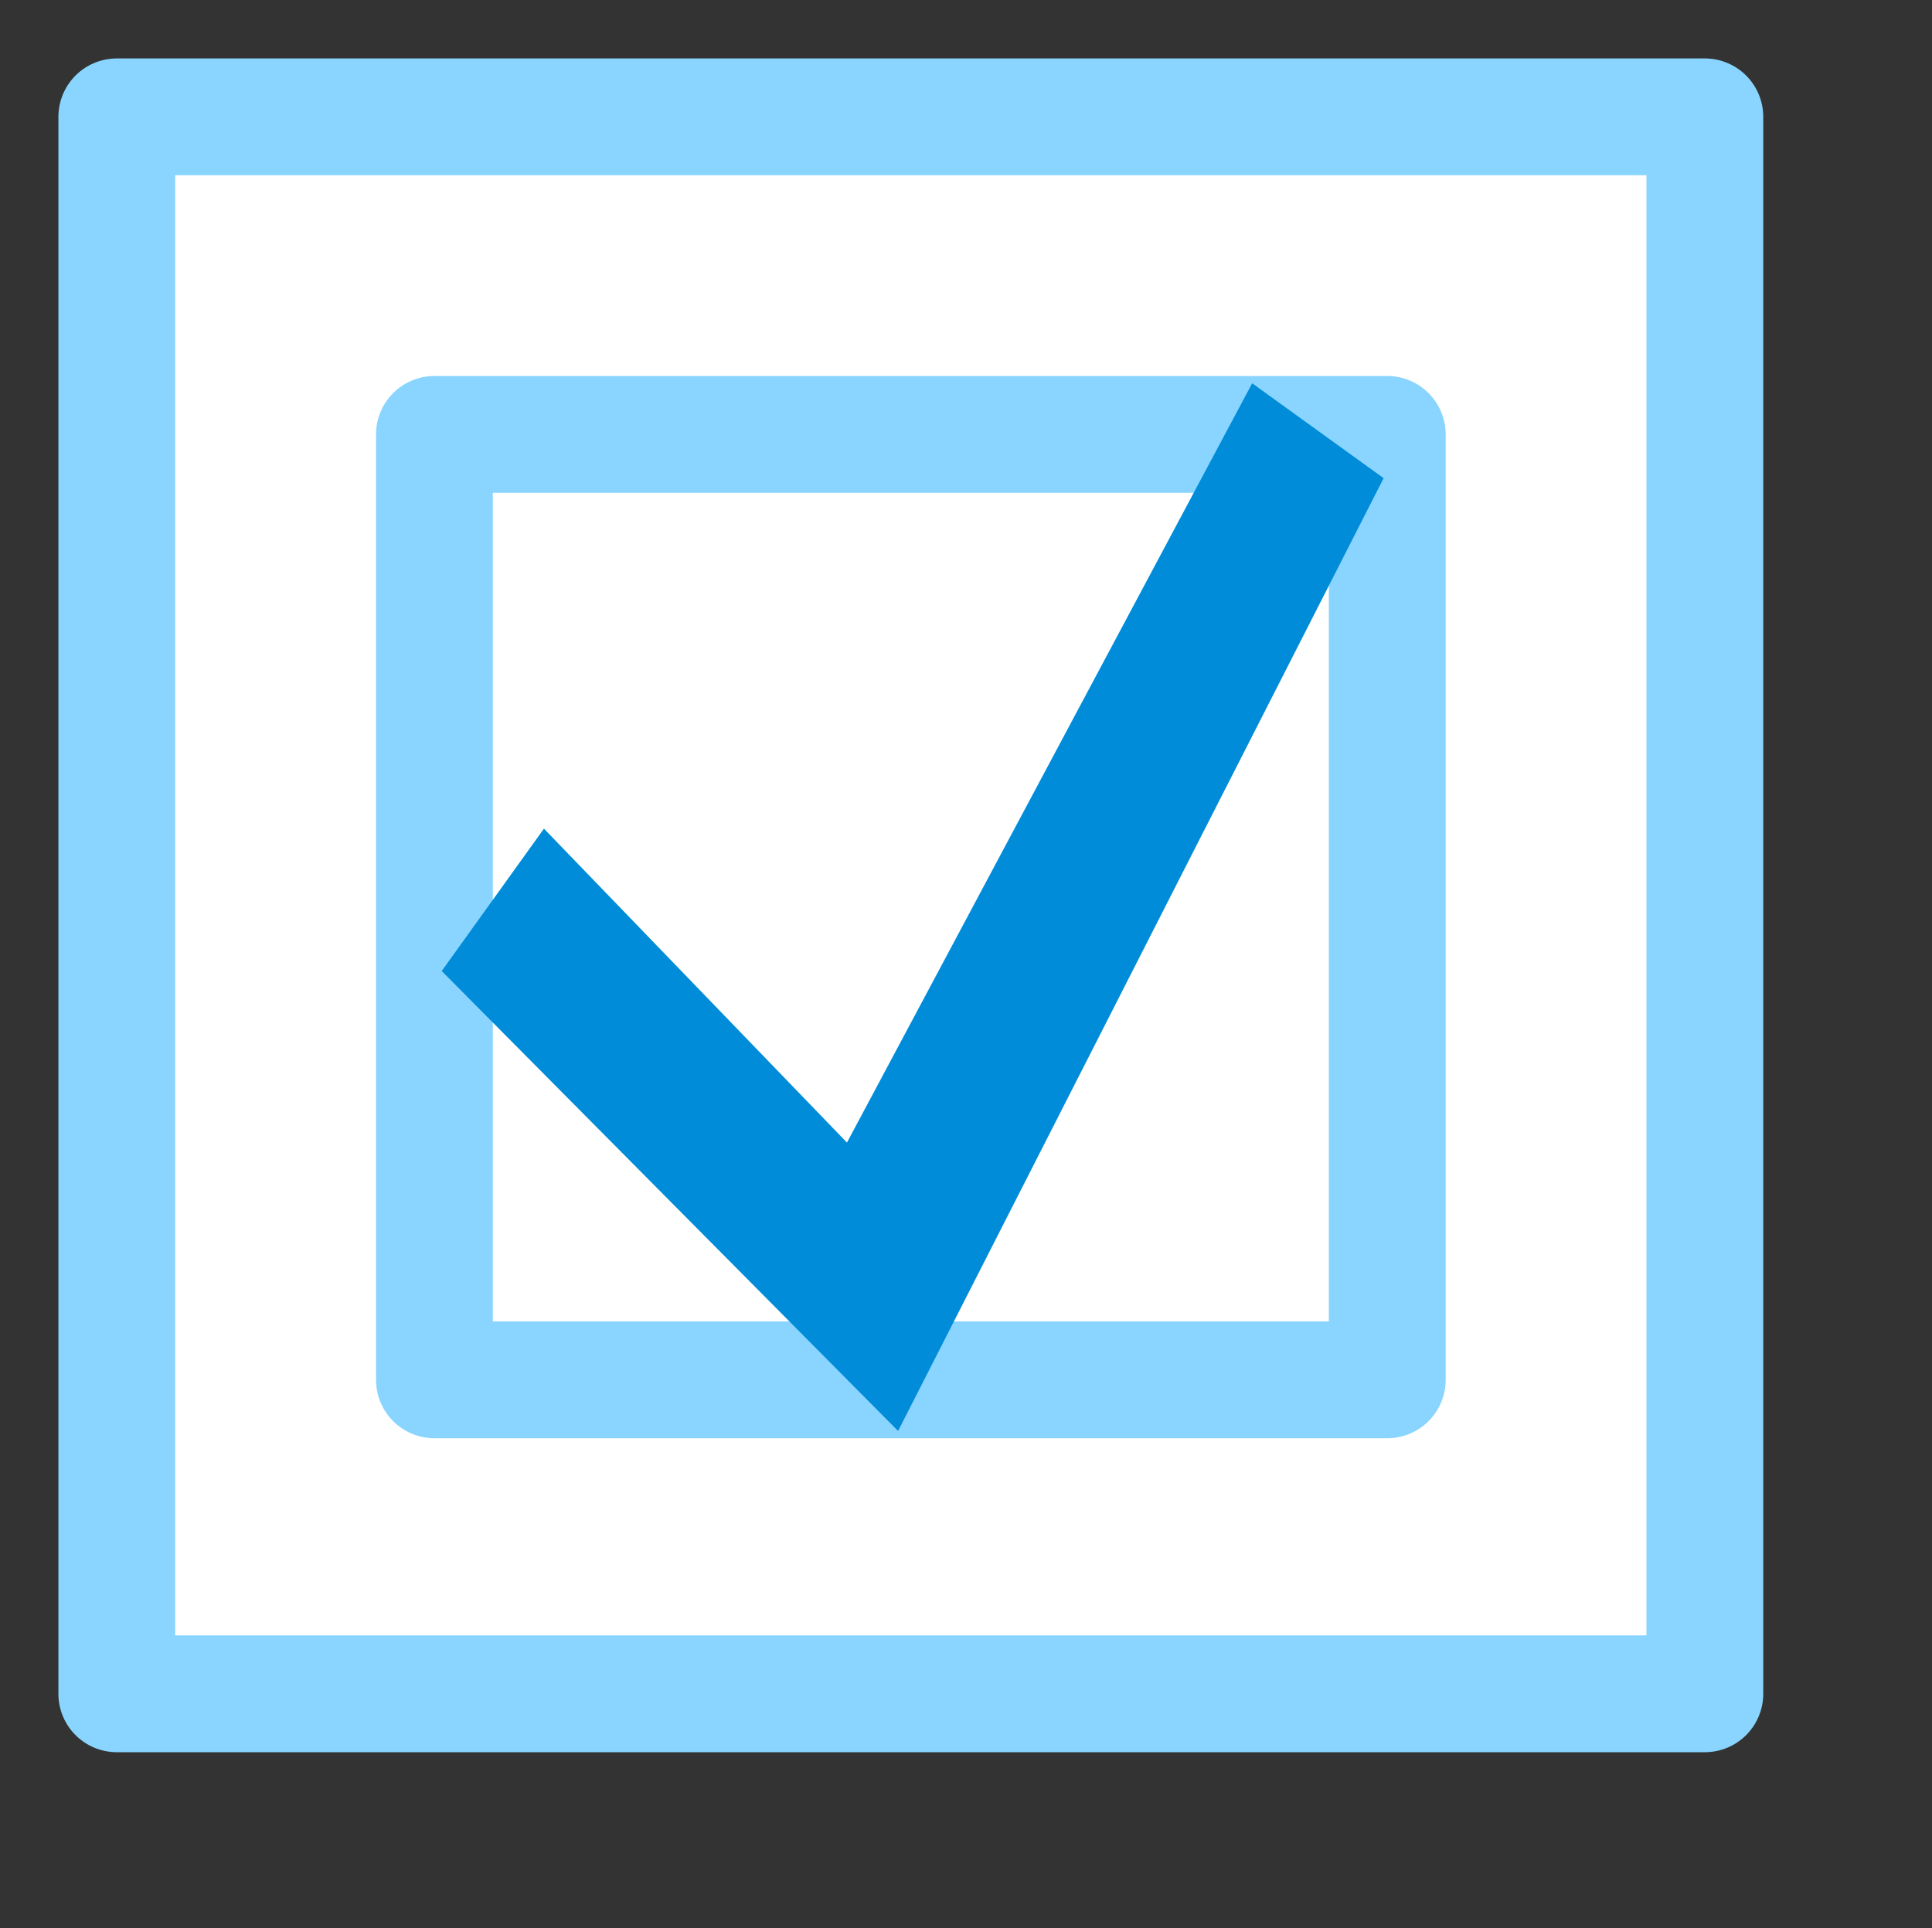 <?xml version="1.0" encoding="UTF-8" standalone="no"?>
<!-- Created with Inkscape (http://www.inkscape.org/) -->

<svg
   xmlns:dc="http://purl.org/dc/elements/1.1/"
   xmlns:cc="http://creativecommons.org/ns#"
   xmlns:rdf="http://www.w3.org/1999/02/22-rdf-syntax-ns#"
   xmlns:svg="http://www.w3.org/2000/svg"
   xmlns="http://www.w3.org/2000/svg"
   xmlns:inkscape="http://www.inkscape.org/namespaces/inkscape"
   version="1.0"
   width="10.95mm"
   height="10.93mm"
   id="svg2">
  <rect width="100%" height="100%" fill="#333333" stroke="none"/>
  <defs
     id="defs4" />
  <g
     id="g6">
    <path
       d="m 2.502,2.502 0,33.783 34.018,0 0,-33.783 -34.018,0 z"
       inkscape:connector-curvature="0"
       id="path8"
       style="fill:#ffffff;fill-opacity:1;fill-rule:evenodd;stroke:none" />
    <path
       d="m 2.502,36.286 34.018,0 0,-33.783 -34.018,0 0,33.783 z"
       inkscape:connector-curvature="0"
       id="path10"
       style="fill:none;stroke:#89d5ff;stroke-width:2.502px;stroke-linecap:round;stroke-linejoin:round;stroke-opacity:1;stroke-dasharray:none" />
    <path
       d="m 9.306,9.306 0,20.254 20.411,0 0,-20.254 -20.411,0 z"
       inkscape:connector-curvature="0"
       id="path12"
       style="fill:#ffffff;fill-opacity:1;fill-rule:evenodd;stroke:none" />
    <path
       d="m 9.306,29.56 20.411,0 0,-20.254 -20.411,0 0,20.254 z"
       inkscape:connector-curvature="0"
       id="path14"
       style="fill:none;stroke:#89d5ff;stroke-width:2.502px;stroke-linecap:round;stroke-linejoin:round;stroke-opacity:1;stroke-dasharray:none" />
    <path
       d="M 18.143,24.477 26.823,8.211 29.639,10.244 19.238,30.655 9.462,20.802 11.652,17.752 18.143,24.477 z"
       inkscape:connector-curvature="0"
       id="path16"
       style="fill:#008cd8;fill-opacity:1;fill-rule:evenodd;stroke:none" />
  </g>
</svg>
